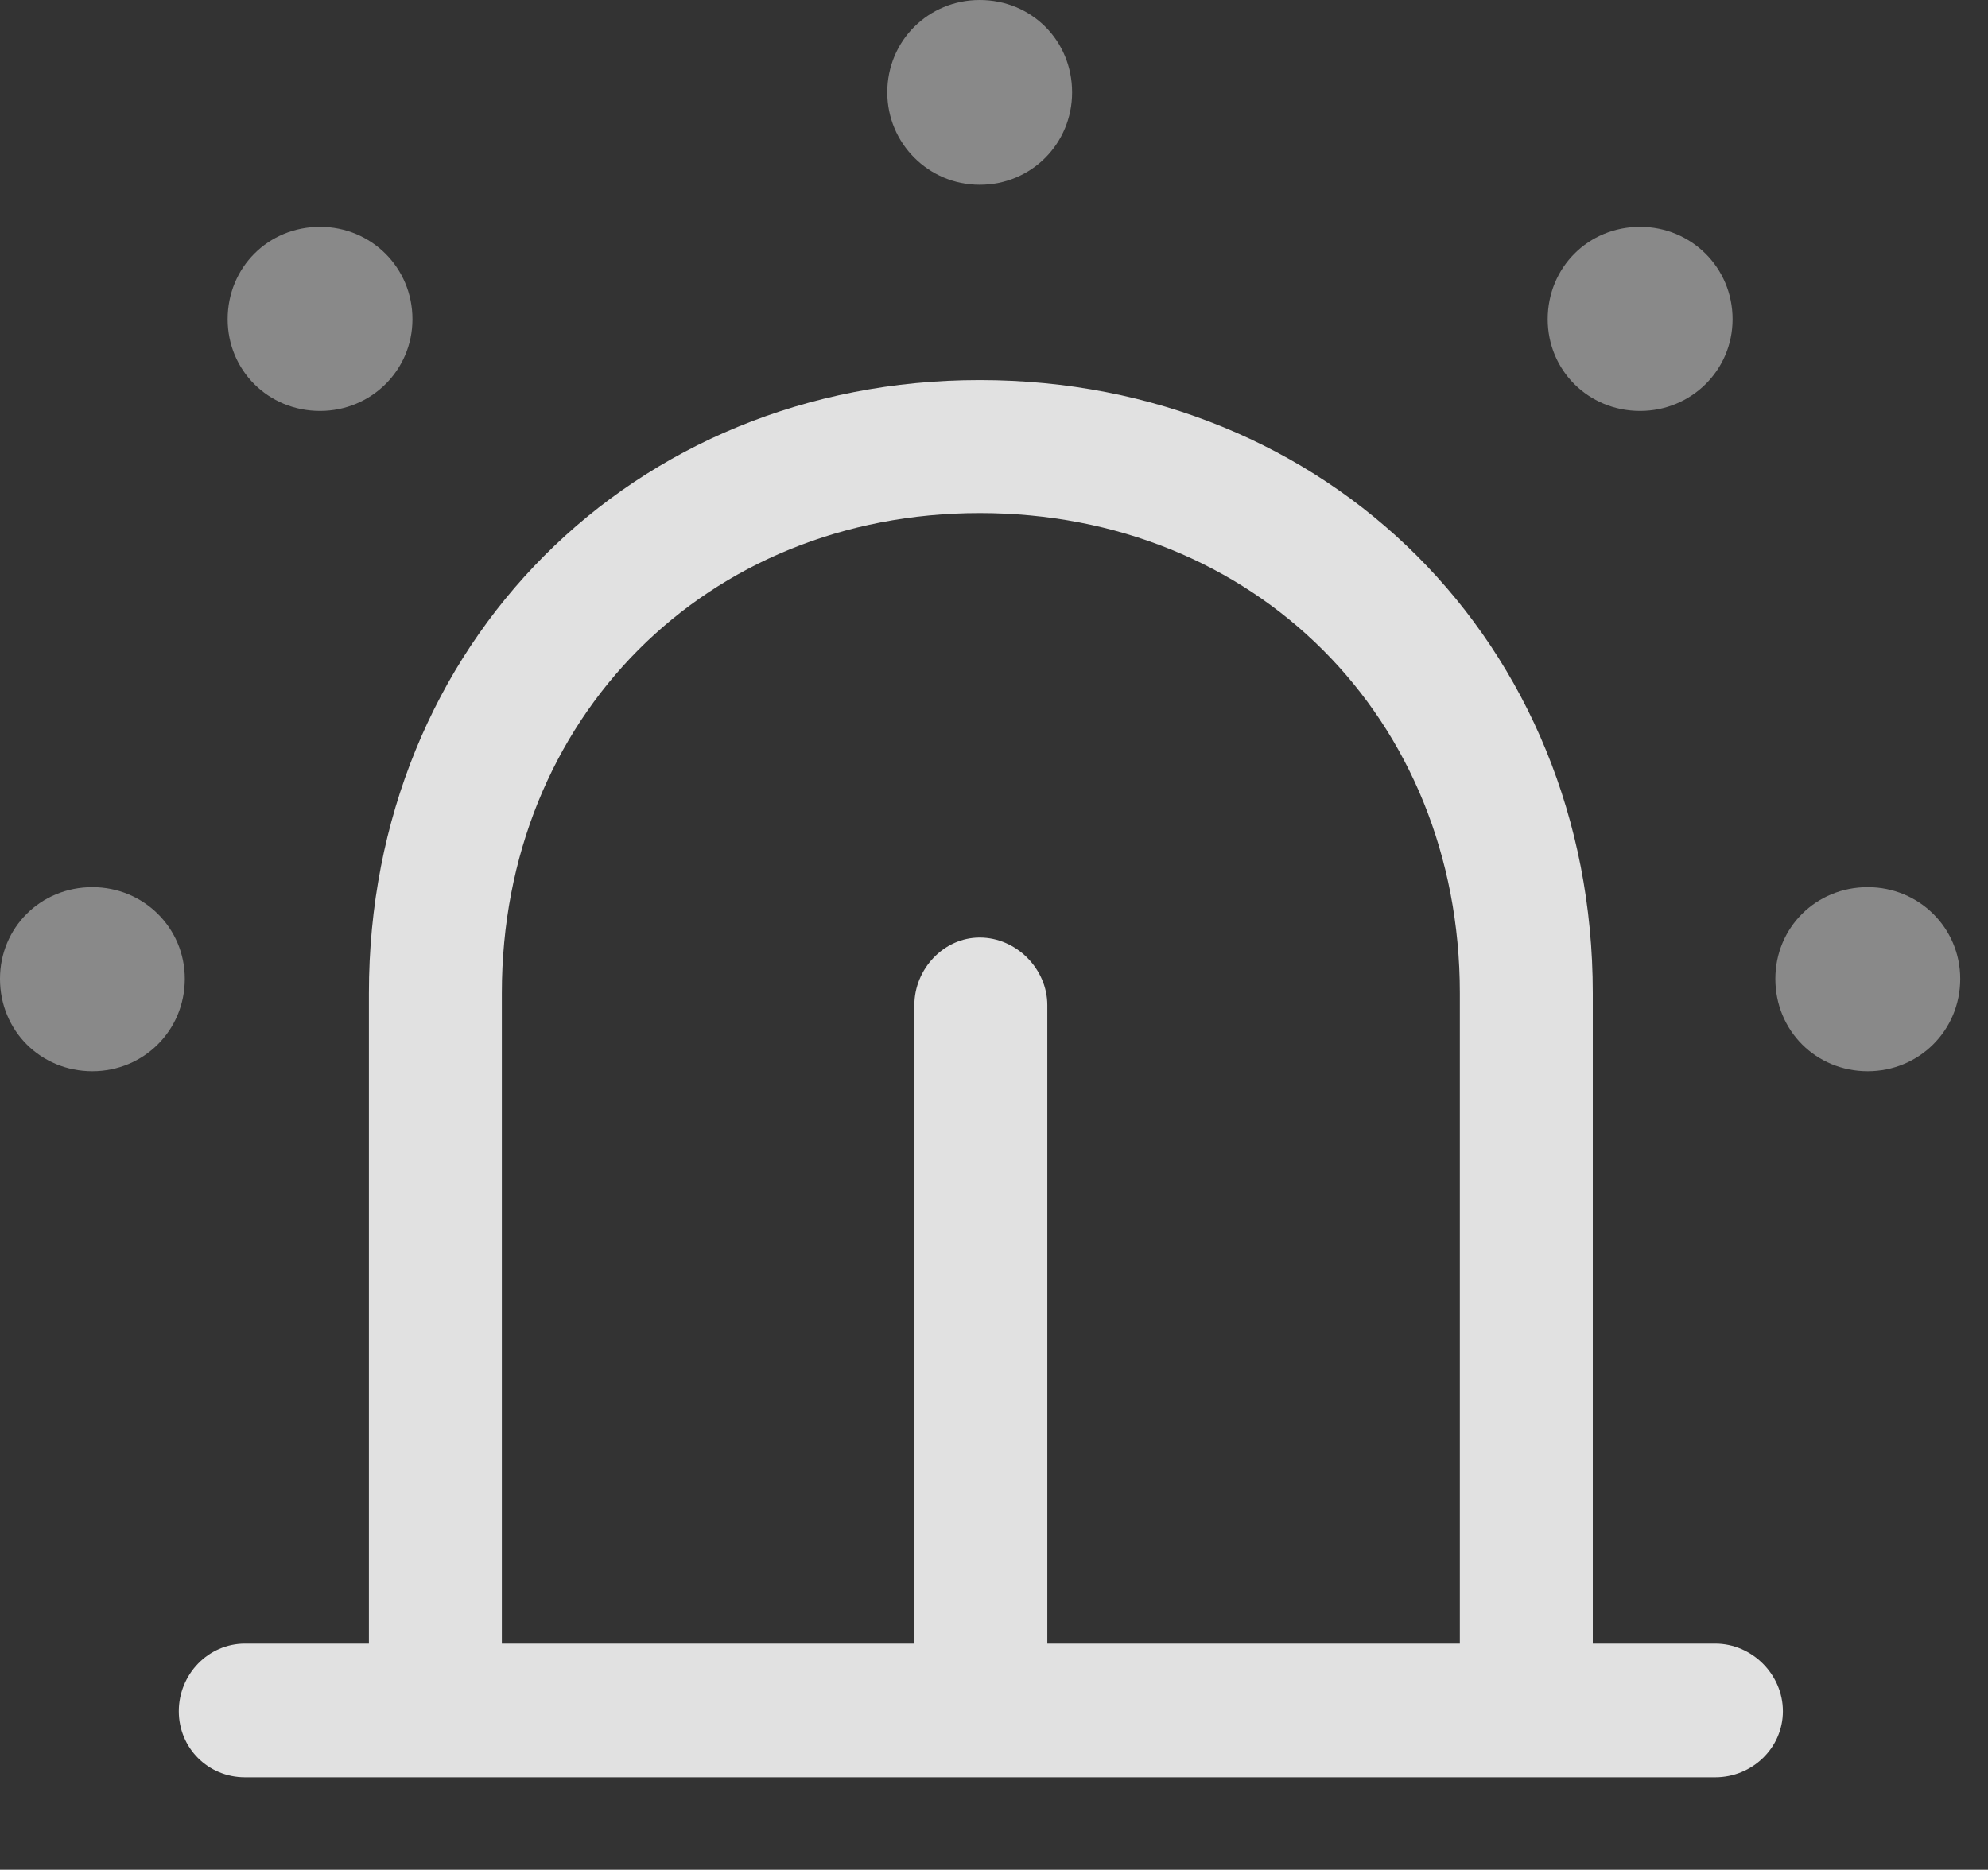 <?xml version="1.0" encoding="UTF-8"?>
<!--Generator: Apple Native CoreSVG 341-->
<!DOCTYPE svg
PUBLIC "-//W3C//DTD SVG 1.1//EN"
       "http://www.w3.org/Graphics/SVG/1.1/DTD/svg11.dtd">
<svg version="1.1" xmlns="http://www.w3.org/2000/svg" xmlns:xlink="http://www.w3.org/1999/xlink" viewBox="0 0 25.84 24.307">
 <rect x="0" y="0" width="25.84" height="24.307" fill="#333333" stroke="none"/>
 <g>
  <rect height="24.307" opacity="0" width="25.84" x="0" y="0"/>
  <path d="M1.201 13.926C1.865 13.926 2.402 13.398 2.402 12.725C2.402 12.06 1.865 11.533 1.201 11.533C0.527 11.533 0 12.06 0 12.725C0 13.398 0.527 13.926 1.201 13.926ZM4.16 5.342C4.824 5.342 5.361 4.814 5.361 4.15C5.361 3.477 4.824 2.949 4.16 2.949C3.486 2.949 2.959 3.477 2.959 4.15C2.959 4.814 3.486 5.342 4.16 5.342ZM12.734 2.402C13.408 2.402 13.935 1.865 13.935 1.201C13.935 0.527 13.408 0 12.734 0C12.07 0 11.533 0.527 11.533 1.201C11.533 1.865 12.07 2.402 12.734 2.402ZM21.318 5.342C21.982 5.342 22.52 4.814 22.52 4.15C22.52 3.477 21.982 2.949 21.318 2.949C20.645 2.949 20.117 3.477 20.117 4.15C20.117 4.814 20.645 5.342 21.318 5.342ZM24.277 13.926C24.941 13.926 25.479 13.398 25.479 12.725C25.479 12.06 24.941 11.533 24.277 11.533C23.604 11.533 23.076 12.06 23.076 12.725C23.076 13.398 23.604 13.926 24.277 13.926Z" fill="white" fill-opacity="0.425"/>
  <path d="M18.975 22.236L20.703 22.236L20.703 12.91C20.703 8.379 17.266 4.941 12.734 4.941C8.223 4.941 4.795 8.379 4.795 12.91L4.795 22.236L6.523 22.236L6.523 12.91C6.523 9.336 9.18 6.67 12.734 6.67C16.309 6.67 18.975 9.336 18.975 12.91ZM22.295 23.105C22.773 23.105 23.174 22.725 23.174 22.246C23.174 21.768 22.773 21.367 22.295 21.367L3.184 21.367C2.705 21.367 2.324 21.768 2.324 22.246C2.324 22.725 2.705 23.105 3.184 23.105ZM13.613 13.066C13.613 12.598 13.213 12.188 12.734 12.188C12.266 12.188 11.885 12.598 11.885 13.066L11.885 22.236L13.613 22.236Z" fill="white" fill-opacity="0.85"/>
 </g>
</svg>
